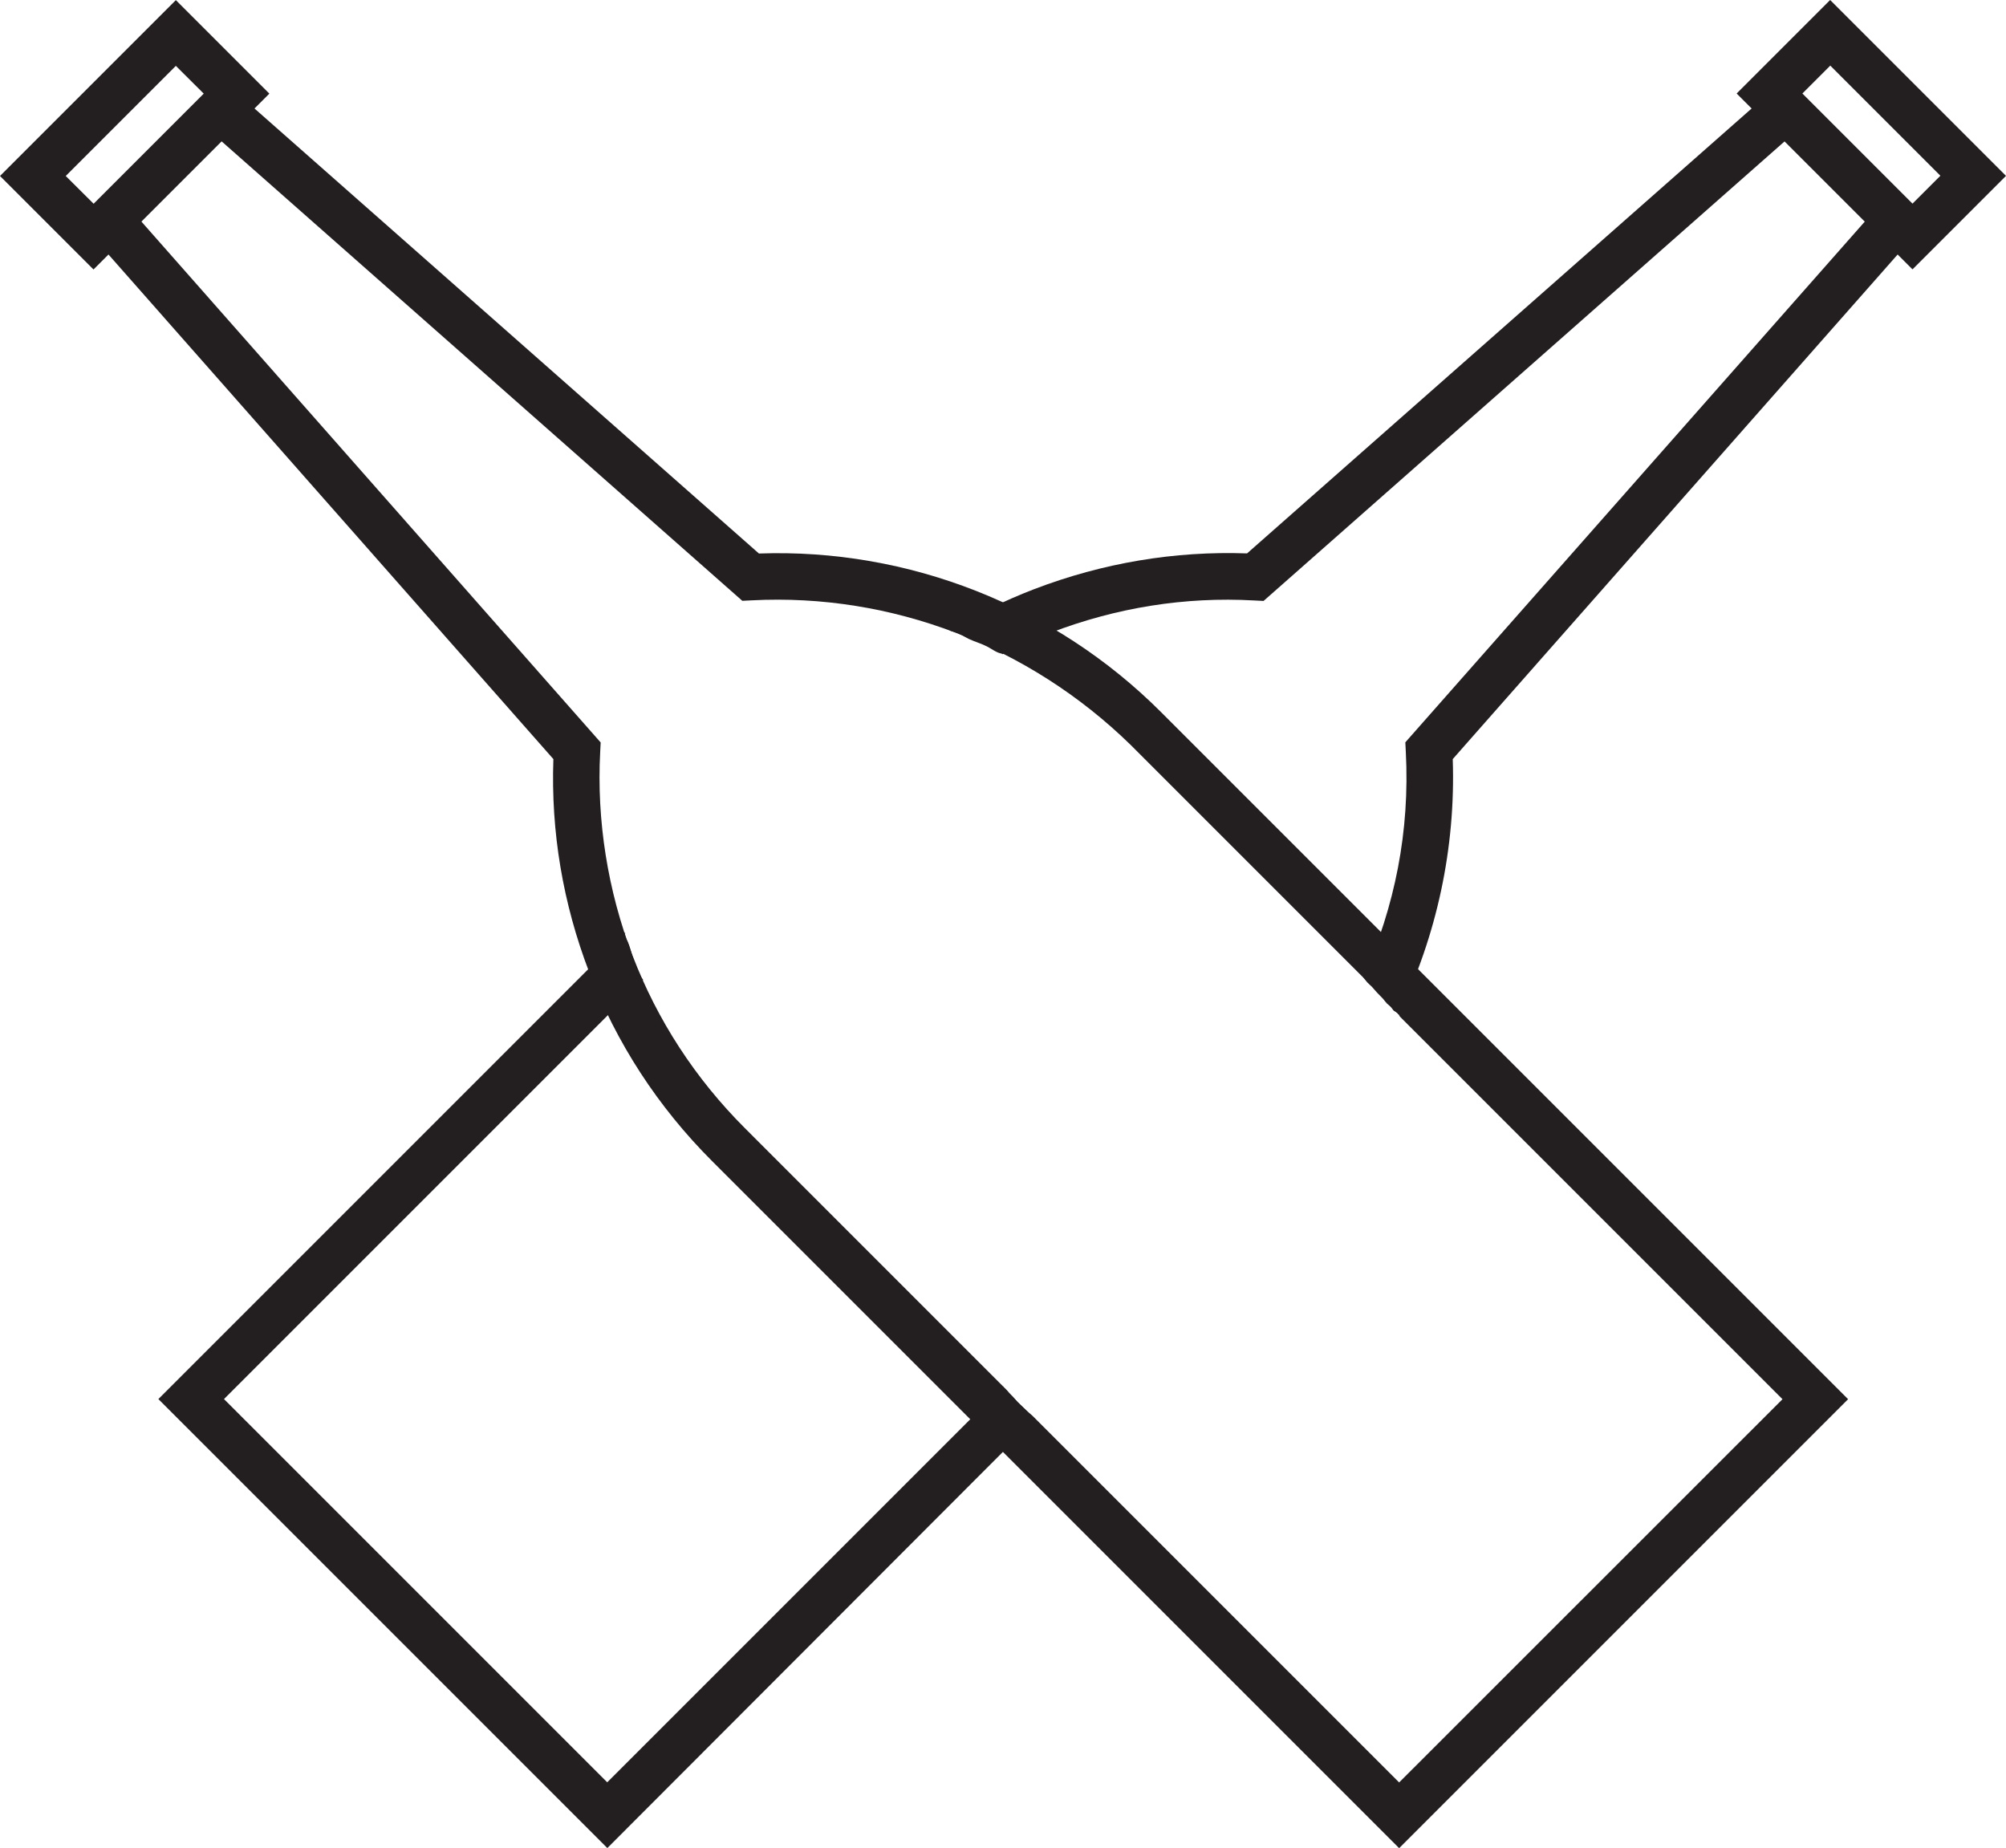 <?xml version="1.0" encoding="utf-8"?>
<!-- Generator: Adobe Illustrator 21.0.0, SVG Export Plug-In . SVG Version: 6.00 Build 0)  -->
<svg version="1.1" id="Layer_1" xmlns="http://www.w3.org/2000/svg" xmlns:xlink="http://www.w3.org/1999/xlink" x="0px" y="0px"
	 viewBox="0 0 1654.1 1523.8" style="enable-background:new 0 0 1654.1 1523.8;" xml:space="preserve">
<style type="text/css">
	.st0{fill:#231F20;}
</style>
<g>
	<path class="st0" d="M1578.2,194.6l-28.7-25.3l-390.7,442.8l0.4,7.8c3.4,65.2-8.9,127.4-35.1,185.9c0.5,0.5,2.6,3.5,3.2,4.1
		c1.8,1.9,2.8,2.5,4,3.8c1.6,1.7,3,3.6,4.7,5.3c3.2,3.1,4.9,5,7.7,8.4c0.8,0.7,1.6,1.3,2.4,2.1c1.2,1.1,2.1,2.4,3.1,3.7
		c1.1,0.7,2.1,1.3,3.1,2.2c0.3,0.3,0.6,0.7,0.9,1.1c31.5-65,47.2-137.3,44.7-210.6L1578.2,194.6z"/>
	<path class="st0" d="M1459.6,76l-431.3,380.3c-59.6-2.1-118.9,7.8-175.6,29.5c-24.4,9.4-47.7,20.8-69.9,34.1c1.4,0.3,2.7,0.7,4,1.1
		c4.6,1.3,7.9,3.8,12.2,5.9c4.7,2.2,10.4,3.8,15,6.2c3.5,1.8,7.6,5,11.4,5.7c0.5,0.1,0.9,0.3,1.3,0.6c12.9-6.6,26.1-12.5,39.7-17.7
		c54.1-20.7,110.6-29.8,167.7-26.6l7.8,0.4L1485,104.7L1459.6,76z"/>
	<path class="st0" d="M853.1,1169.7c-4.3-3.3-7.9-8-12-11.7c-2.7-2.4-4.9-5.4-7.5-7.9c-1.1-1-2-2.1-3-3.3c-0.6-0.7-1.2-0.5-1.8-1.3
		c0,0-1-1.1-1.1-1.1c-0.7-0.3-0.2-0.8-0.5-1.3l-326.5,326.5l-316-316l345.7-345.7c-0.5-0.5-0.9-1-1.3-1.6c-4-5.5-6-12.4-7.9-18.9
		c-1.1-3.6-2-7.4-3.5-10.8c-0.6-1.2-1.3-2.3-1.8-3.6c-0.2-0.5-1.5-4.9,0-3.2c-0.3-0.3-0.5-0.6-0.6-0.9l-384.7,384.7l370.2,370.2
		l352.5-353C852.6,1170.5,853.4,1170.2,853.1,1169.7z"/>
</g>
<g>
	<path class="st0" d="M1577,222.1l-145-145L1509.1,0l145,145L1577,222.1z M1486.2,77.1l90.8,90.8l23-23l-90.8-90.8L1486.2,77.1z"/>
</g>
<g>
	<path class="st0" d="M957.3,587.1C869.7,499.5,749.1,452,625.8,456.4L194.6,76l-25.3,28.7l442.8,390.7l7.8-0.4
		c115.3-6,228.6,37.4,312.4,119.2l209.2,209.2c-0.5,1.2,1,2.4,2.3,4c0.8,0.7,1.6,1.3,2.4,2.1c1.2,1.1,2.1,2.4,3.1,3.7
		c1.1,0.7,2.1,1.3,3.1,2.2c0.8,0.8,1.5,1.8,1.9,2.8l315.5,315.5l-316.1,316l-302.4-302.4c-3.5-2.9-6.7-6.1-10.2-9.3
		c-2.7-2.4-4.9-5.4-7.5-7.9c-1.1-1-2-2.1-3-3.3c-0.3-0.4-0.7-0.8-1-1.2l-1.6-1.6c-0.2-0.2-0.4-0.4-0.6-0.6L614.2,930.2
		c-40.9-40.9-72.1-88.8-92.7-142.5c-20.4-53.3-29.6-111.3-26.6-167.7l0.4-7.8L104.7,169.2L76,194.6l380.3,431.3
		c-2.1,59.9,7.8,118.9,29.5,175.6c22.6,58.8,56.7,111.2,101.4,155.9l566.5,566.5l370.2-370.2L957.3,587.1z"/>
</g>
<g>
	<path class="st0" d="M77.1,222.2L0,145.1l145-145l77.1,77.1L77.1,222.2z M54.2,145.1l23,22.9l90.8-90.8L145,54.3L54.2,145.1z"/>
</g>
</svg>
